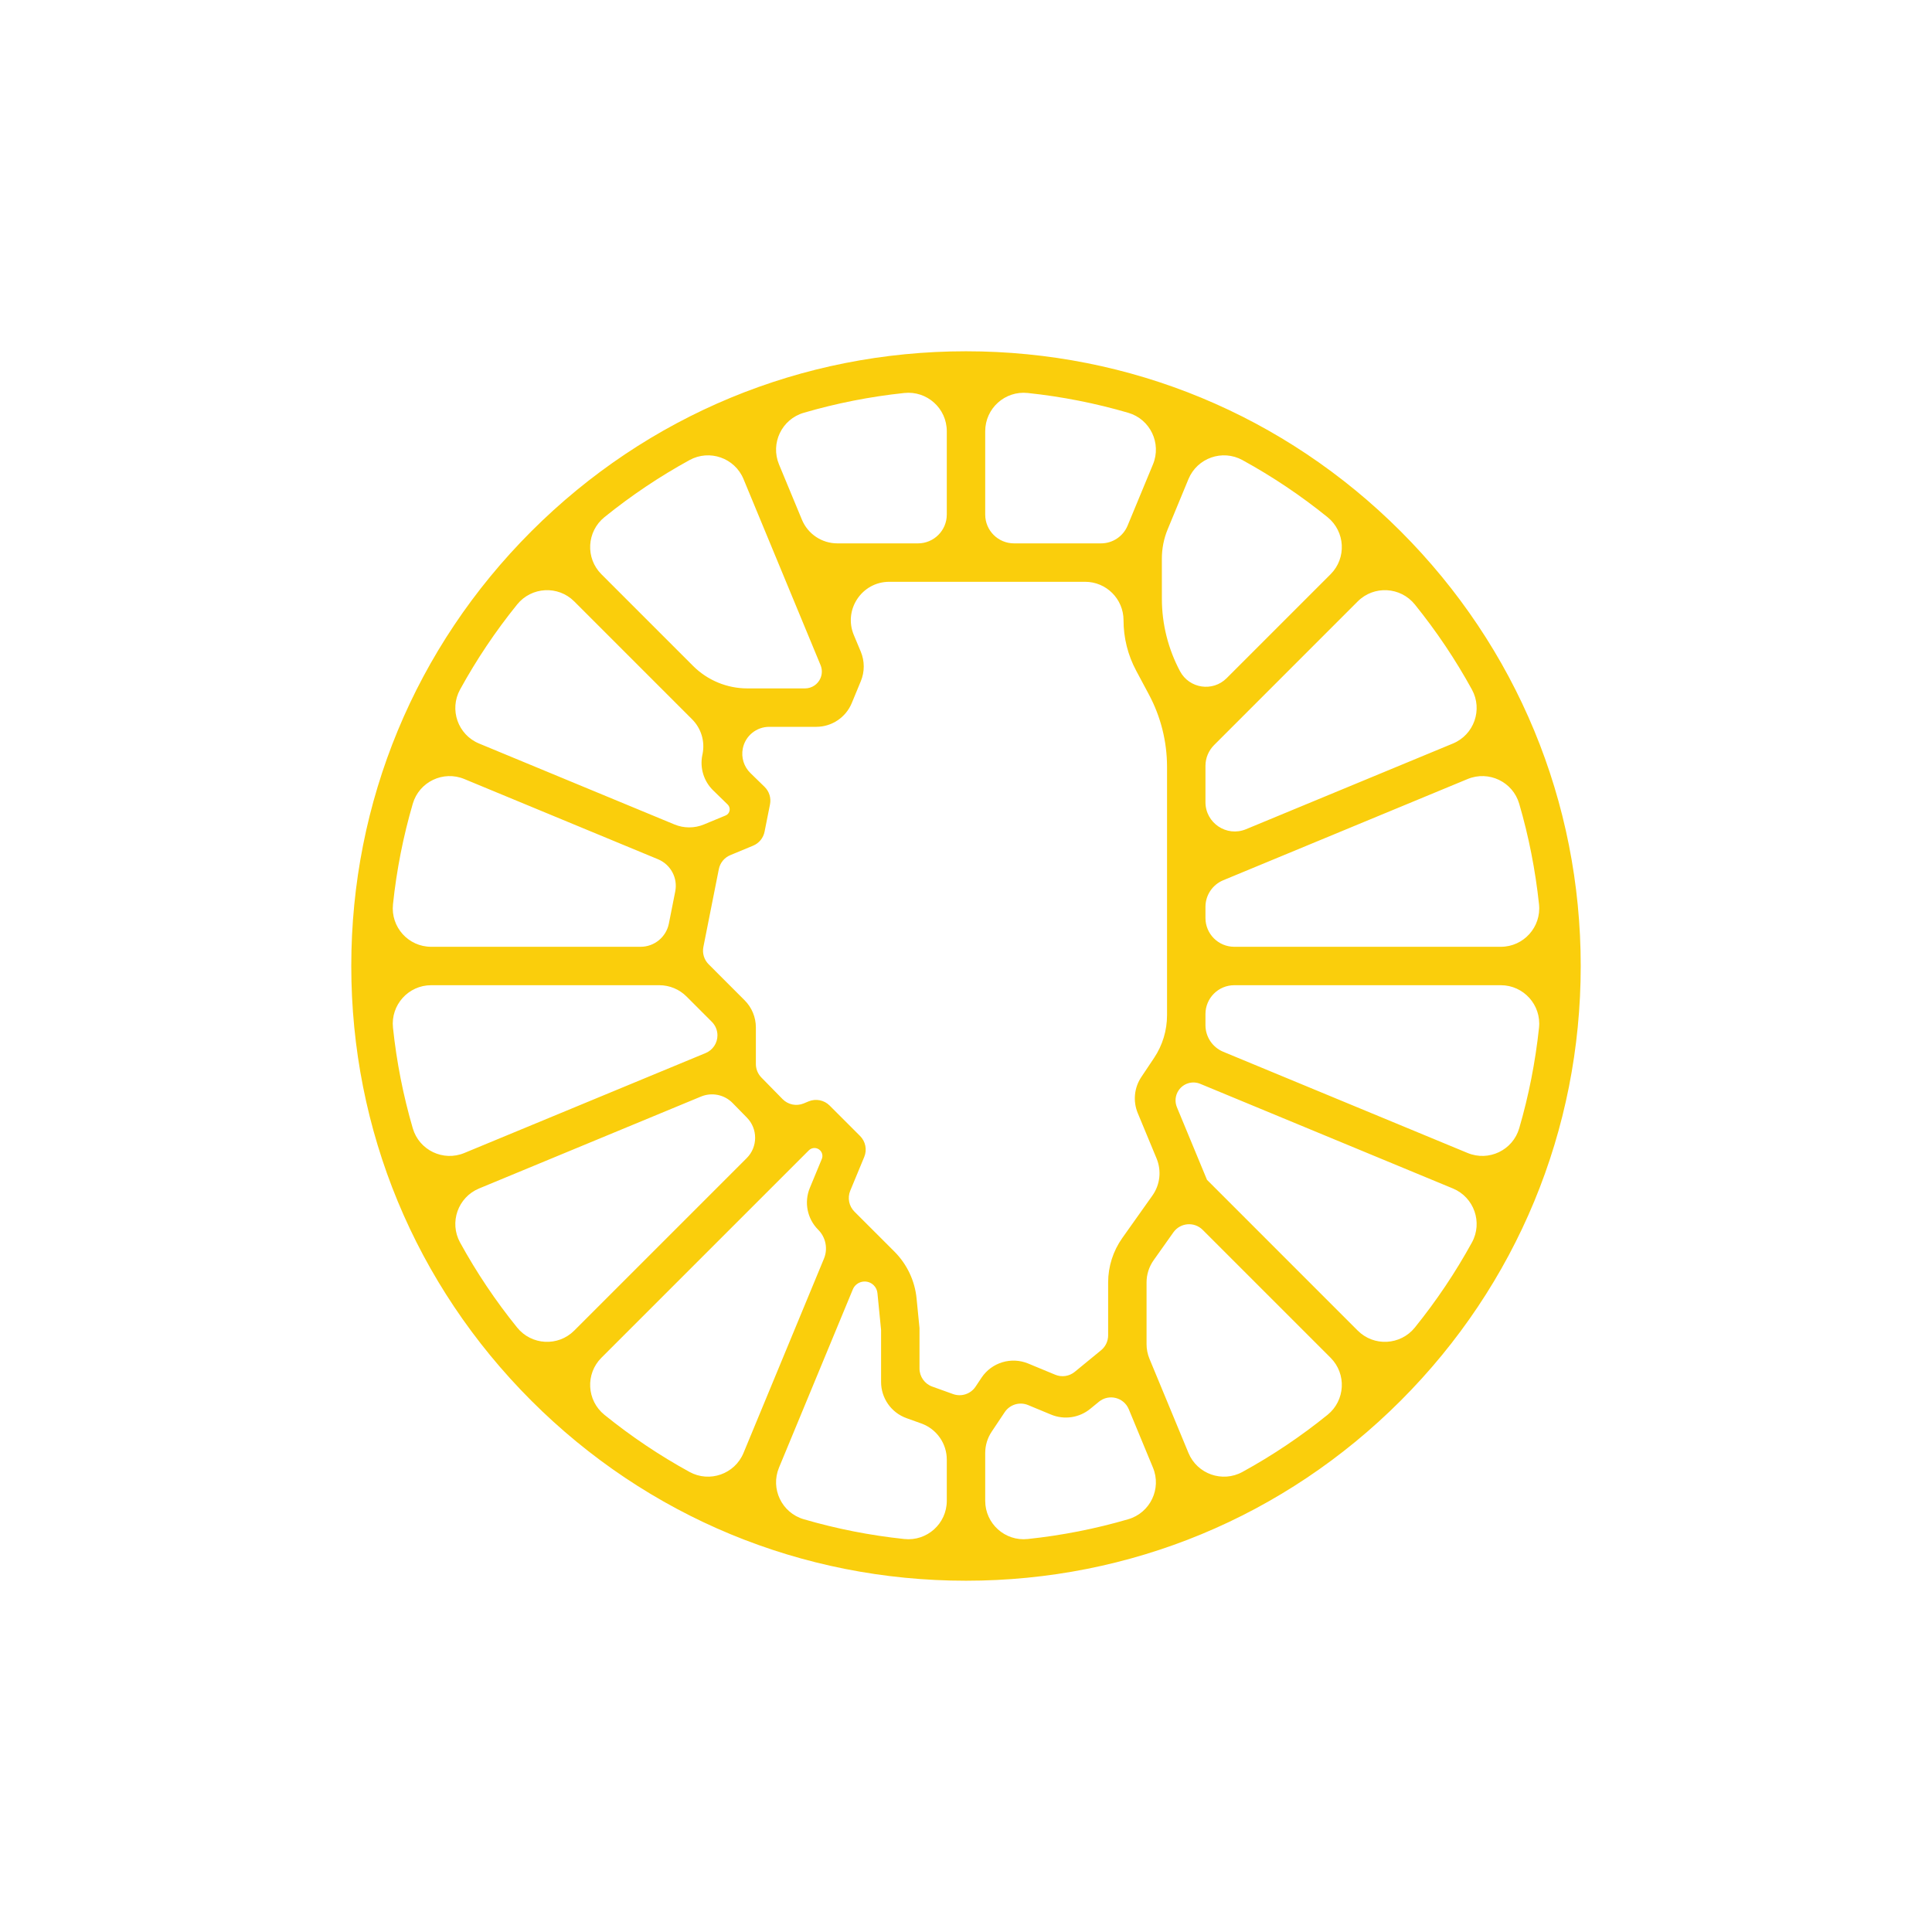 <svg xmlns="http://www.w3.org/2000/svg" width="88" height="88" viewBox="0 0 88 88">
  <defs>
    <filter id="logo-a" width="104.9%" height="139.8%" x="-2.4%" y="-19.9%" filterUnits="objectBoundingBox">
      <feOffset dy="2" in="SourceAlpha" result="shadowOffsetOuter1"/>
      <feGaussianBlur in="shadowOffsetOuter1" result="shadowBlurOuter1" stdDeviation="8"/>
      <feColorMatrix in="shadowBlurOuter1" result="shadowMatrixOuter1" values="0 0 0 0 0   0 0 0 0 0   0 0 0 0 0  0 0 0 0.5 0"/>
      <feMerge>
        <feMergeNode in="shadowMatrixOuter1"/>
        <feMergeNode in="SourceGraphic"/>
      </feMerge>
    </filter>
  </defs>
  <path fill="#FACE0C" d="M85.82,74.134 L95.929,69.947 C96.424,69.742 96.993,69.858 97.368,70.24 L98.019,70.905 C98.524,71.418 98.52,72.243 98.011,72.751 L90.155,80.607 C89.42,81.343 88.209,81.277 87.555,80.468 C86.568,79.247 85.7,77.95 84.955,76.593 C84.454,75.68 84.858,74.533 85.82,74.134 Z M130.179,53.866 L120.753,57.77 C119.874,58.134 118.907,57.488 118.907,56.537 L118.907,54.883 C118.907,54.529 119.049,54.19 119.299,53.938 L125.843,47.393 C126.579,46.658 127.79,46.724 128.444,47.533 C129.43,48.754 130.299,50.05 131.044,51.408 C131.544,52.321 131.141,53.468 130.179,53.866 Z M118.907,61.812 L118.907,61.306 C118.907,60.775 119.227,60.297 119.717,60.094 L130.848,55.484 C131.811,55.085 132.907,55.61 133.198,56.61 C133.632,58.096 133.934,59.627 134.1,61.189 C134.21,62.223 133.399,63.125 132.36,63.125 L120.219,63.125 C119.495,63.125 118.907,62.538 118.907,61.812 Z M118.907,66.694 L118.907,66.188 C118.907,65.463 119.495,64.875 120.219,64.875 L132.36,64.875 C133.399,64.875 134.21,65.778 134.1,66.812 C133.934,68.373 133.632,69.904 133.198,71.391 C132.907,72.391 131.811,72.916 130.848,72.517 L119.717,67.907 C119.227,67.704 118.907,67.225 118.907,66.694 Z M118.977,73.74 L117.607,70.433 C117.502,70.181 117.531,69.894 117.682,69.668 C117.898,69.344 118.313,69.219 118.671,69.368 L130.179,74.134 C131.141,74.533 131.544,75.68 131.044,76.593 C130.299,77.95 129.43,79.247 128.444,80.468 C127.79,81.277 126.579,81.343 125.843,80.607 L118.977,73.74 Z M116.224,81.223 L116.224,78.415 C116.224,78.052 116.337,77.698 116.546,77.402 L117.447,76.131 C117.761,75.689 118.396,75.635 118.78,76.018 L124.606,81.844 C125.342,82.58 125.276,83.79 124.467,84.444 C123.246,85.431 121.95,86.3 120.591,87.045 C119.678,87.545 118.532,87.142 118.133,86.18 L116.357,81.892 C116.27,81.68 116.224,81.453 116.224,81.223 Z M109.17,85.211 L109.764,84.321 C109.997,83.974 110.441,83.839 110.826,83.998 L111.879,84.435 C112.476,84.681 113.16,84.58 113.659,84.171 L114.052,83.849 C114.506,83.476 115.19,83.647 115.415,84.19 L116.516,86.849 C116.915,87.811 116.39,88.907 115.39,89.199 C113.904,89.633 112.372,89.936 110.812,90.1 C109.777,90.211 108.875,89.4 108.875,88.36 L108.875,86.183 C108.875,85.837 108.977,85.499 109.17,85.211 Z M103.798,78.543 C103.894,78.639 103.954,78.765 103.966,78.9 L104.132,80.576 L104.132,82.947 C104.132,83.685 104.594,84.344 105.288,84.594 L105.967,84.838 C106.661,85.088 107.125,85.746 107.125,86.485 L107.125,88.36 C107.125,89.4 106.222,90.211 105.188,90.1 C103.627,89.936 102.096,89.633 100.609,89.199 C99.609,88.907 99.084,87.811 99.482,86.849 L102.844,78.732 C103.004,78.347 103.503,78.249 103.798,78.543 Z M101.353,72.396 C101.457,72.499 101.488,72.656 101.432,72.79 L100.888,74.105 C100.617,74.758 100.766,75.511 101.267,76.012 C101.614,76.359 101.718,76.88 101.529,77.333 L97.866,86.18 C97.468,87.142 96.32,87.545 95.407,87.045 C94.049,86.3 92.753,85.431 91.532,84.444 C90.723,83.79 90.657,82.58 91.393,81.844 L100.842,72.396 C100.983,72.255 101.213,72.255 101.353,72.396 Z M95.269,65.388 L96.424,66.544 C96.587,66.706 96.679,66.929 96.679,67.16 C96.679,67.512 96.467,67.83 96.141,67.965 L85.15,72.517 C84.189,72.916 83.092,72.391 82.801,71.391 C82.367,69.904 82.064,68.373 81.9,66.812 C81.79,65.778 82.599,64.875 83.64,64.875 L94.031,64.875 C94.495,64.875 94.941,65.06 95.269,65.388 Z M94.756,60.605 L94.466,62.068 C94.343,62.683 93.804,63.125 93.177,63.125 L83.64,63.125 C82.599,63.125 81.79,62.223 81.9,61.189 C82.064,59.627 82.367,58.096 82.801,56.61 C83.092,55.61 84.189,55.085 85.15,55.484 L93.97,59.137 C94.549,59.377 94.879,59.991 94.756,60.605 Z M96.002,54.337 L95.987,54.408 C95.873,54.988 96.059,55.588 96.483,56 L97.146,56.647 C97.219,56.718 97.251,56.822 97.231,56.923 C97.212,57.023 97.143,57.106 97.05,57.144 L96.061,57.554 C95.634,57.731 95.151,57.731 94.723,57.554 L85.82,53.866 C84.858,53.468 84.454,52.321 84.955,51.408 C85.7,50.05 86.568,48.754 87.555,47.533 C88.209,46.724 89.42,46.658 90.155,47.393 L95.522,52.761 C95.936,53.173 96.115,53.764 96.002,54.337 Z M101.375,50.882 C101.257,51.169 100.976,51.356 100.667,51.356 L98.043,51.356 C97.114,51.356 96.224,50.987 95.568,50.331 L91.393,46.156 C90.657,45.421 90.723,44.21 91.532,43.556 C92.753,42.569 94.049,41.701 95.407,40.956 C96.32,40.455 97.468,40.859 97.866,41.821 L101.375,50.295 C101.453,50.483 101.453,50.694 101.375,50.882 Z M105.812,44.75 L102.142,44.75 C101.435,44.75 100.796,44.324 100.526,43.67 L99.482,41.152 C99.084,40.19 99.609,39.093 100.609,38.802 C102.096,38.368 103.627,38.065 105.188,37.9 C106.222,37.79 107.125,38.6 107.125,39.641 L107.125,43.438 C107.125,44.163 106.537,44.75 105.812,44.75 Z M114.149,44.75 L110.188,44.75 C109.462,44.75 108.875,44.163 108.875,43.438 L108.875,39.641 C108.875,38.6 109.777,37.79 110.812,37.9 C112.372,38.065 113.904,38.368 115.39,38.802 C116.39,39.093 116.915,40.19 116.516,41.152 L115.361,43.94 C115.158,44.431 114.68,44.75 114.149,44.75 Z M117.75,50.577 C117.209,49.562 116.924,48.431 116.922,47.282 L116.921,45.448 C116.921,44.987 117.011,44.531 117.188,44.105 L118.133,41.821 C118.532,40.859 119.678,40.455 120.591,40.956 C121.95,41.701 123.246,42.569 124.467,43.556 C125.276,44.21 125.342,45.421 124.606,46.156 L119.871,50.891 C119.238,51.524 118.174,51.366 117.75,50.577 Z M99.647,70.065 L98.68,69.079 C98.519,68.915 98.429,68.694 98.429,68.465 L98.429,66.798 C98.429,66.335 98.245,65.889 97.916,65.561 L96.278,63.922 C96.071,63.716 95.981,63.419 96.038,63.133 L96.742,59.587 C96.8,59.3 96.995,59.061 97.266,58.95 L98.302,58.52 C98.572,58.408 98.769,58.169 98.825,57.882 L99.073,56.637 C99.13,56.346 99.037,56.047 98.825,55.84 L98.181,55.212 C97.883,54.922 97.753,54.502 97.833,54.095 C97.946,53.52 98.451,53.106 99.037,53.106 L101.179,53.106 C101.887,53.106 102.525,52.679 102.796,52.026 L103.209,51.027 C103.388,50.597 103.387,50.112 103.207,49.681 L102.891,48.926 C102.408,47.773 103.255,46.5 104.505,46.5 L113.425,46.5 C114.391,46.5 115.175,47.283 115.175,48.25 C115.175,49.051 115.372,49.841 115.751,50.548 L116.329,51.63 C116.873,52.646 117.157,53.78 117.157,54.932 L117.157,66.242 C117.157,66.934 116.952,67.611 116.567,68.187 L115.985,69.058 C115.661,69.543 115.599,70.16 115.823,70.7 L116.682,72.77 C116.911,73.327 116.84,73.961 116.493,74.452 L115.118,76.391 C114.7,76.982 114.474,77.689 114.474,78.415 L114.474,80.824 C114.474,81.085 114.357,81.334 114.155,81.5 L112.954,82.485 C112.705,82.69 112.363,82.741 112.064,82.617 L110.833,82.107 C110.061,81.788 109.172,82.057 108.708,82.751 L108.435,83.161 C108.212,83.495 107.788,83.634 107.411,83.498 L106.46,83.156 C106.113,83.03 105.882,82.701 105.882,82.332 L105.882,80.49 L105.749,79.143 C105.67,78.337 105.313,77.584 104.741,77.01 L102.918,75.188 C102.668,74.938 102.593,74.561 102.728,74.234 L103.365,72.697 C103.501,72.369 103.425,71.993 103.175,71.743 L101.787,70.355 C101.537,70.105 101.161,70.031 100.834,70.165 L100.606,70.26 C100.276,70.396 99.897,70.319 99.647,70.065 Z M127.799,44.201 C122.51,38.913 115.479,36 108,36 C100.52,36 93.489,38.913 88.201,44.201 C82.912,49.49 80,56.521 80,64 C80,71.48 82.912,78.51 88.201,83.799 C93.489,89.088 100.52,92 108,92 C115.479,92 122.51,89.088 127.799,83.799 C133.087,78.51 136,71.48 136,64 C136,56.521 133.087,49.49 127.799,44.201 Z" filter="url(#logo-a)" transform="translate(-64 -22)"/>
</svg>

